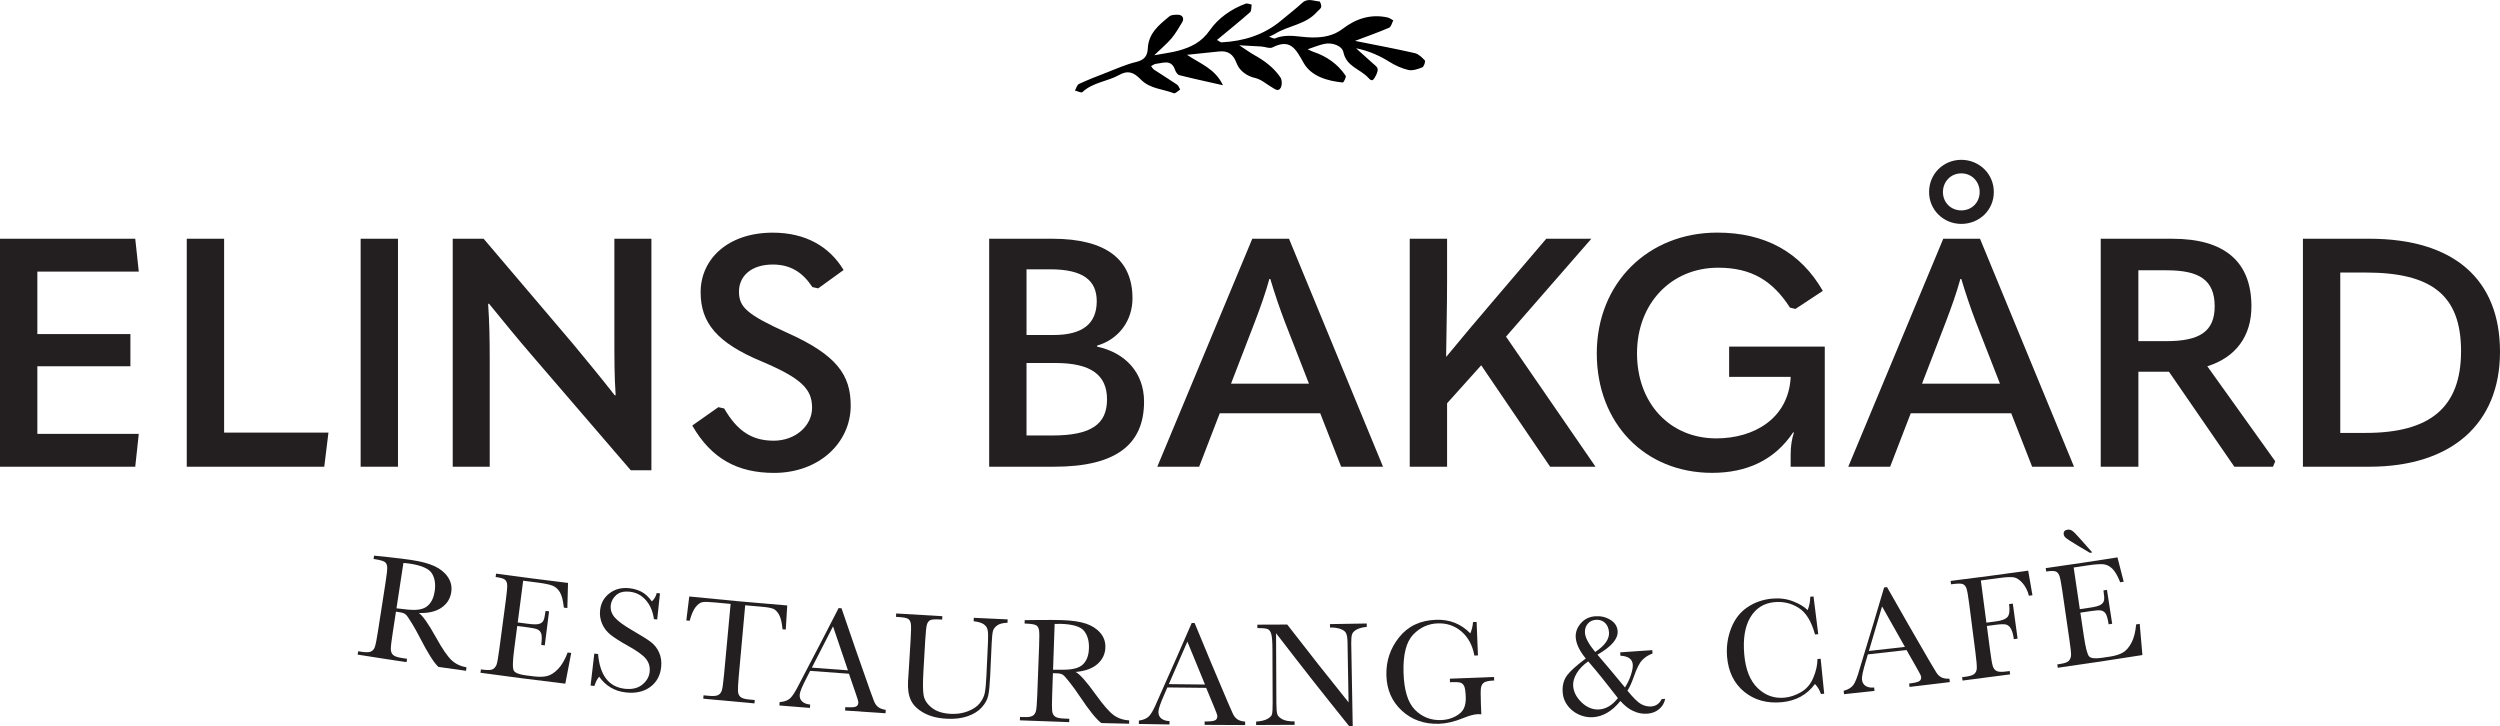 <?xml version="1.0" encoding="UTF-8"?>
<svg xmlns="http://www.w3.org/2000/svg" viewBox="0 0 876.92 254.82">
  <defs>
    <style>
      .cls-1, .cls-2 {
        stroke-width: 0px;
      }

      .cls-2 {
        fill: #231f20;
      }
    </style>
  </defs>
  <g id="Restaurang_cafe" data-name="Restaurang&amp;amp;cafe">
    <g>
      <path class="cls-2" d="m163.44,235.29c-3.87-.54-5.8-.81-9.66-1.36-1.55-1.41-3.72-4.84-6.51-10.29-.89-1.74-1.83-3.42-2.82-5.05-.99-1.63-1.69-2.63-2.1-3.02-.41-.38-1.09-.65-2.05-.8-.57-.09-.85-.13-1.41-.22-.47,3.09-.71,4.64-1.18,7.72-.42,2.73-.63,4.54-.62,5.4,0,.87.26,1.55.77,2.04.51.5,1.57.87,3.2,1.11.69.1,1.03.15,1.72.26-.07.47-.11.71-.18,1.18-6.86-1.03-10.3-1.55-17.15-2.64.07-.47.11-.71.19-1.18.46.07.7.11,1.16.18,1.53.24,2.62.22,3.27-.06.65-.28,1.11-.81,1.4-1.58.28-.77.65-2.61,1.1-5.51,1.06-6.82,1.59-10.23,2.65-17.06.43-2.77.63-4.57.6-5.4-.03-.83-.29-1.44-.78-1.83-.49-.39-1.62-.73-3.41-1.01-.24-.04-.36-.06-.6-.09.07-.47.11-.71.19-1.18,2.03.22,3.05.32,5.08.53,3.38.37,6.06.7,8.03,1,3.36.51,6.04,1.22,8.06,2.15s3.57,2.18,4.67,3.78c1.1,1.59,1.51,3.36,1.23,5.31-.33,2.28-1.46,4.1-3.4,5.46-1.94,1.36-4.61,2-7.99,1.89,1.38.92,3.4,3.82,6.08,8.66,2.18,3.93,3.99,6.56,5.39,7.88,1.4,1.32,3.15,2.16,5.26,2.52-.07.47-.1.71-.16,1.18Zm-24.37-21.91c1.31.17,2.67.32,4.08.46,1.41.14,2.65.14,3.72-.02,1.08-.16,1.98-.48,2.7-.98.72-.5,1.34-1.2,1.85-2.11.51-.9.86-2.06,1.07-3.46.36-2.45.02-4.5-1-6.15s-3.61-2.79-7.77-3.42c-.64-.1-1.38-.18-2.22-.23-.97,6.36-1.46,9.54-2.43,15.9Z"/>
      <path class="cls-2" d="m199.1,228.88c.51.06.76.09,1.27.15-.83,4.31-1.25,6.47-2.08,10.78-11.91-1.44-17.87-2.21-29.76-3.83l.16-1.18c.3.04.44.06.74.1,1.78.24,2.97.16,3.55-.23.58-.39.99-.94,1.23-1.63s.55-2.49.94-5.41c.91-6.84,1.37-10.27,2.28-17.11.35-2.66.51-4.42.48-5.28-.04-.86-.3-1.49-.78-1.9-.48-.41-1.58-.72-3.28-.95.06-.47.1-.71.16-1.18,10.08,1.37,15.13,2.02,25.23,3.26-.09,3.52-.14,5.29-.23,8.81-.49-.06-.74-.09-1.23-.15-.26-2.5-.73-4.32-1.41-5.44-.68-1.12-1.56-1.89-2.64-2.29-1.08-.41-2.85-.76-5.32-1.08-1.96-.25-2.94-.38-4.9-.63-.77,5.86-1.15,8.79-1.91,14.64,1.51.2,2.27.3,3.78.49,1.73.22,2.96.23,3.69.03.73-.2,1.24-.59,1.53-1.15.29-.56.55-1.7.76-3.42.49.06.74.09,1.23.15-.6,4.78-.9,7.17-1.5,11.95-.5-.06-.74-.09-1.24-.16.24-1.94.24-3.26,0-3.96-.25-.7-.68-1.19-1.3-1.47-.61-.28-1.68-.51-3.21-.71-1.56-.2-2.35-.3-3.91-.51-.43,3.3-.65,4.96-1.08,8.26-.54,4.13-.59,6.6-.13,7.4.45.8,1.88,1.36,4.28,1.67,1.07.14,1.61.21,2.68.34,1.89.24,3.47.2,4.75-.12,1.28-.32,2.56-1.15,3.84-2.48,1.28-1.33,2.4-3.25,3.34-5.75Z"/>
      <path class="cls-2" d="m207.15,240.5c.52-4.5.79-6.74,1.31-11.24.53.06.79.09,1.32.15.65,7.5,3.79,11.57,9.42,12.19,2.53.28,4.57-.21,6.1-1.46,1.54-1.26,2.4-2.75,2.58-4.49.19-1.75-.27-3.3-1.35-4.61-1.08-1.3-3.18-2.79-6.23-4.49-2.73-1.51-4.77-2.82-6.12-3.89-1.35-1.07-2.35-2.37-3-3.91-.65-1.54-.87-3.12-.68-4.76.29-2.49,1.41-4.46,3.35-5.92,1.94-1.46,4.24-2.03,6.92-1.74,1.49.17,2.87.56,4.14,1.19,1.27.63,2.52,1.77,3.75,3.43.9-.86,1.46-1.84,1.69-2.93.46.05.69.07,1.15.12-.39,3.67-.58,5.5-.97,9.16-.46-.05-.69-.07-1.15-.12-.38-2.74-1.33-4.96-2.84-6.67-1.51-1.72-3.37-2.69-5.58-2.94-2.1-.23-3.71.16-4.82,1.17-1.11,1.01-1.75,2.19-1.9,3.53-.18,1.62.3,3.05,1.39,4.31,1.09,1.26,3.16,2.8,6.21,4.56,2.91,1.68,5.03,2.99,6.34,3.96,1.31.97,2.31,2.22,3,3.75.69,1.53.94,3.25.74,5.14-.31,2.99-1.59,5.32-3.84,6.98-2.25,1.66-5.1,2.3-8.53,1.92-3.95-.43-7.08-2.28-9.37-5.52-.68.74-1.24,1.83-1.69,3.25-.53-.06-.8-.09-1.33-.15Z"/>
      <path class="cls-2" d="m241.94,217.75c-.48-.05-.72-.07-1.2-.12.41-3.36.62-5.04,1.03-8.4,13.74,1.38,20.61,2.01,34.37,3.15-.21,3.38-.31,5.07-.52,8.45-.45-.04-.68-.06-1.13-.09-.21-2.34-.62-4.06-1.23-5.14-.61-1.08-1.31-1.78-2.09-2.08-.78-.3-2.14-.54-4.08-.7-2.28-.2-3.42-.3-5.7-.51-.9,9.89-1.34,14.84-2.24,24.74-.25,2.74-.34,4.55-.29,5.42.05.87.35,1.54.9,2.01.55.47,1.63.77,3.24.91.7.06,1.05.09,1.75.15-.04.48-.06.71-.1,1.19-7.19-.63-10.78-.96-17.97-1.65.05-.48.07-.71.11-1.19.74.07,1.11.11,1.86.18,1.54.15,2.63.06,3.25-.26.63-.32,1.07-.88,1.31-1.67.24-.78.5-2.64.77-5.57.92-9.89,1.38-14.84,2.3-24.73-2.1-.2-3.15-.29-5.25-.5-2.28-.22-3.83-.26-4.63-.12-.8.14-1.6.72-2.4,1.73-.8,1.02-1.49,2.62-2.08,4.8Z"/>
      <path class="cls-2" d="m297.8,236.33c-5.45-.39-8.17-.59-13.62-1.01-.44.86-.66,1.29-1.1,2.15-1.63,3.12-2.49,5.17-2.57,6.15-.08,1.05.22,1.88.91,2.48.69.6,1.62.94,2.77,1.03-.04.48-.06.72-.09,1.19-4.29-.33-6.43-.5-10.72-.86.04-.48.06-.71.1-1.19,1.62-.11,2.85-.56,3.7-1.35.85-.79,1.93-2.51,3.25-5.17.11-.25.61-1.22,1.51-2.9,4.94-9.41,7.38-14.12,12.22-23.56.41.03.61.04,1.02.07,3.92,11.5,5.91,17.24,9.97,28.72.56,1.52.84,2.27,1.4,3.79.32.85.77,1.54,1.37,2.05.6.52,1.52.87,2.78,1.08-.03.48-.05.72-.08,1.19-5.68-.36-8.51-.56-14.19-.96.03-.48.05-.72.08-1.19,1.74.12,2.92.08,3.55-.13.63-.21.97-.68,1.02-1.42.03-.38-.3-1.54-.99-3.47-.92-2.68-1.38-4.01-2.3-6.69Zm-.37-1.2c-2.11-6.17-3.16-9.25-5.23-15.42-2.95,5.8-4.44,8.69-7.43,14.48,5.06.39,7.59.58,12.65.94Z"/>
      <path class="cls-2" d="m341.59,216.71c4.74.23,7.11.34,11.86.55-.02.48-.03.72-.05,1.19-1.58.04-2.77.33-3.57.89-.8.56-1.31,1.21-1.52,1.95-.21.73-.36,2.18-.46,4.32-.22,4.68-.32,7.02-.54,11.69-.14,2.99-.36,5.2-.67,6.65-.3,1.44-1.06,2.84-2.27,4.18-1.21,1.34-2.87,2.38-4.99,3.11-2.12.73-4.54,1.02-7.26.87-3.22-.17-5.91-.85-8.07-2.05-2.17-1.19-3.67-2.66-4.52-4.4-.85-1.74-1.18-4.03-1.01-6.86.1-1.44.15-2.16.24-3.6.26-4.37.4-6.56.66-10.93.17-2.79.2-4.61.08-5.43-.12-.82-.43-1.4-.94-1.74-.51-.35-1.67-.57-3.47-.68-.32-.02-.49-.03-.81-.05.03-.48.05-.72.08-1.19,6.48.41,9.72.6,16.19.96-.03.48-.04.72-.07,1.19l-.71-.04c-1.75-.1-2.9-.02-3.45.23-.56.26-.95.77-1.18,1.53-.23.77-.43,2.61-.6,5.53-.26,4.43-.38,6.64-.64,11.06-.22,3.84-.2,6.57.07,8.2.27,1.63,1.21,3.09,2.83,4.38,1.62,1.3,3.83,2.02,6.63,2.17,2.2.12,4.23-.19,6.06-.9s3.23-1.65,4.16-2.81c.93-1.16,1.53-2.37,1.78-3.63.25-1.26.44-3.25.57-5.98.22-4.79.34-7.19.56-11.98.09-1.99.04-3.38-.14-4.19-.19-.8-.65-1.46-1.38-1.96s-1.9-.84-3.52-1.03c.02-.48.04-.72.06-1.19Z"/>
      <path class="cls-2" d="m396.06,253.86c-3.89-.08-5.84-.13-9.73-.23-1.69-1.22-4.25-4.37-7.64-9.46-1.08-1.63-2.21-3.19-3.38-4.69-1.17-1.5-1.98-2.42-2.43-2.75-.45-.33-1.15-.52-2.12-.55-.57-.02-.86-.03-1.43-.05-.11,3.12-.16,4.69-.27,7.81-.1,2.76-.09,4.58,0,5.44.1.86.43,1.51,1,1.94.56.44,1.66.68,3.29.73.69.02,1.04.03,1.73.06-.02.48-.02.72-.04,1.19-6.92-.22-10.38-.35-17.3-.63.02-.48.03-.72.05-1.19.47.02.7.03,1.17.05,1.55.06,2.62-.08,3.23-.44.61-.36,1.01-.94,1.2-1.74.19-.8.34-2.66.45-5.6.26-6.9.39-10.35.65-17.25.11-2.8.1-4.61-.03-5.43-.13-.82-.45-1.39-.98-1.72-.53-.33-1.69-.53-3.49-.61-.24,0-.36-.01-.6-.02.02-.48.03-.72.05-1.19,2.04-.02,3.05-.03,5.09-.06,3.39-.03,6.08-.01,8.07.05,3.38.11,6.13.51,8.23,1.2,2.1.69,3.79,1.75,5.07,3.21,1.27,1.45,1.89,3.16,1.83,5.14-.06,2.3-.97,4.24-2.74,5.82-1.77,1.58-4.33,2.52-7.69,2.81,1.48.76,3.81,3.4,7.03,7.89,2.62,3.65,4.71,6.05,6.25,7.2,1.54,1.14,3.37,1.78,5.5,1.89-.01.48-.02.72-.03,1.19Zm-26.69-18.93c1.32.01,2.69,0,4.1-.02,1.41-.02,2.64-.17,3.69-.45,1.05-.28,1.9-.71,2.56-1.28.66-.58,1.19-1.35,1.59-2.31.4-.95.62-2.14.66-3.56.07-2.47-.5-4.47-1.7-5.99-1.21-1.52-3.9-2.35-8.1-2.49-.65-.02-1.39-.01-2.23.03-.23,6.43-.34,9.65-.56,16.08Z"/>
      <path class="cls-2" d="m423.11,241.28c-5.46-.04-8.19-.07-13.64-.15-.38.89-.58,1.33-.96,2.22-1.43,3.21-2.16,5.31-2.17,6.3-.02,1.06.34,1.86,1.07,2.42.73.55,1.67.84,2.83.86,0,.48-.01.72-.02,1.19-4.3-.06-6.45-.1-10.75-.18l.02-1.19c1.61-.21,2.8-.74,3.6-1.58.8-.84,1.77-2.63,2.91-5.36.09-.26.53-1.25,1.32-2.99,4.33-9.7,6.47-14.56,10.7-24.29.41,0,.61,0,1.02.01,4.63,11.23,6.98,16.84,11.75,28.04.65,1.48.98,2.22,1.63,3.69.37.83.87,1.49,1.5,1.96s1.57.78,2.84.9c0,.48,0,.72,0,1.2-5.69,0-8.53-.02-14.21-.07,0-.48,0-.72,0-1.19,1.74.01,2.92-.1,3.53-.35.62-.25.92-.74.93-1.49,0-.38-.4-1.52-1.2-3.4-1.09-2.61-1.63-3.92-2.71-6.53Zm-.44-1.17c-2.49-6.02-3.73-9.03-6.18-15.06-2.58,5.97-3.88,8.96-6.5,14.92,5.07.07,7.61.1,12.68.14Z"/>
      <path class="cls-2" d="m473.33,254.82c-10.46-13.02-15.6-19.56-25.73-32.71.04,9.77.07,14.65.11,24.42,0,2.02.12,3.36.32,3.99.21.64.79,1.22,1.75,1.76.96.53,2.4.79,4.32.77,0,.48,0,.72,0,1.2-5.4.04-8.1.05-13.49.06,0-.48,0-.72,0-1.2,1.72-.12,3.04-.43,3.94-.93.9-.5,1.44-1.03,1.61-1.6.17-.57.25-1.92.24-4.05-.03-7.46-.04-11.2-.07-18.66-.01-2.7-.14-4.51-.4-5.42-.26-.91-.66-1.5-1.21-1.76-.55-.26-1.78-.38-3.68-.38,0-.48,0-.72,0-1.2,4.19,0,6.29-.01,10.48-.04,8.48,10.96,12.79,16.42,21.51,27.29-.14-8.42-.22-12.63-.36-21.05-.03-1.56-.21-2.65-.54-3.26-.33-.62-1-1.1-2-1.45-1-.35-2.2-.51-3.6-.49,0-.48-.01-.72-.02-1.19,5.15-.07,7.73-.12,12.89-.22,0,.48.01.72.02,1.19-1.5.15-2.68.46-3.53.93-.86.47-1.4,1.02-1.62,1.65-.22.63-.32,1.71-.3,3.21.21,11.65.31,17.47.52,29.12-.46,0-.69.01-1.15.02Z"/>
      <path class="cls-2" d="m508.59,238.06c6.19-.22,9.29-.34,15.47-.6.02.5.03.75.05,1.24-1.71.07-2.86.29-3.46.65-.59.36-.97.94-1.14,1.74-.16.79-.18,2.7-.06,5.73.06,1.49.09,2.24.15,3.74-.43-.05-.81-.07-1.15-.06-1.37.05-3.14.53-5.33,1.43-2.98,1.22-5.76,1.87-8.34,1.95-5.17.17-9.53-1.36-13.04-4.58-3.51-3.22-5.31-7.38-5.44-12.47-.12-5.03,1.39-9.48,4.52-13.36,3.12-3.87,7.43-5.89,12.94-6.07,4.75-.16,8.73,1.43,11.98,4.76.53-1.23.85-2.55.95-3.96.5-.02.75-.03,1.26-.05.19,4.7.28,7.05.47,11.75-.51.02-.76.03-1.26.05-.65-3.6-2.16-6.4-4.5-8.42-2.34-2.02-5.13-2.98-8.35-2.87-3.34.11-6.2,1.43-8.62,3.95-2.41,2.53-3.54,6.92-3.38,13.18.17,6.25,1.5,10.64,4,13.17s5.57,3.74,9.17,3.62c1.85-.06,3.51-.49,5-1.28,1.48-.79,2.48-1.72,2.99-2.8.51-1.07.73-2.42.67-4.02-.07-1.89-.25-3.14-.53-3.76-.28-.62-.69-1.03-1.23-1.23-.54-.2-1.51-.27-2.92-.22-.34.01-.51.02-.85.03-.02-.5-.03-.75-.04-1.24Z"/>
      <path class="cls-2" d="m568.3,228.82c4.51-.3,6.76-.45,11.27-.77.03.48.05.72.08,1.19-1.38.48-2.58,1.24-3.6,2.28-.97,1-1.93,2.91-2.9,5.69-.8,2.29-1.57,3.97-2.3,5.05,2.07,2.53,3.67,4.11,4.8,4.72,1.15.63,2.33.9,3.53.82,1.67-.12,2.9-.98,3.69-2.58.49-.04.73-.05,1.22-.09-.27,1.44-.98,2.65-2.14,3.62-1.14.95-2.52,1.48-4.11,1.59-3.46.24-6.62-1.25-9.46-4.46-2.88,3.58-6.1,5.46-9.58,5.69-1.25.08-2.52-.06-3.77-.46-1.25-.39-2.38-.99-3.39-1.79-1.01-.8-1.84-1.78-2.48-2.93-.65-1.15-.98-2.45-1.04-3.85-.09-2.14.38-4.02,1.5-5.57,1.11-1.53,3.33-3.53,6.62-5.99-2.22-2.69-3.39-5.18-3.53-7.46-.1-1.78.52-3.42,1.82-4.92,1.3-1.49,3.01-2.31,5.14-2.44,1.9-.12,3.64.3,5.2,1.26,1.59.97,2.44,2.3,2.55,4,.17,2.66-2.18,5.41-7.08,8.22,1.71,1.99,3.36,3.94,4.96,5.85,1.6,1.91,3.16,3.79,4.69,5.65.92-1.43,1.61-2.91,2.1-4.43.48-1.5.69-2.68.64-3.53-.13-1.98-1.58-3.04-4.34-3.17-.03-.48-.05-.72-.08-1.19Zm-11.21,3.17c-1.76,1.24-3.11,2.61-4.02,4.14-.92,1.54-1.34,3-1.26,4.36.12,2.14,1.11,4.11,2.97,5.89,1.86,1.78,3.91,2.6,6.12,2.47,2.45-.15,4.65-1.48,6.61-3.98-2.06-2.66-3.95-5.06-5.67-7.2-1.73-2.14-3.31-4.03-4.75-5.68Zm2.45-3.29c3.39-2.24,5-4.53,4.85-6.88-.04-.69-.19-1.32-.42-1.89-.24-.57-.56-1.04-.96-1.43-.4-.39-.87-.68-1.41-.87-.54-.19-1.12-.27-1.75-.23-1.27.08-2.26.57-2.96,1.43-.69.85-1.02,1.91-.94,3.15.1,1.69,1.3,3.93,3.6,6.72Z"/>
      <path class="cls-2" d="m637.49,231.17c.45-.05.68-.07,1.14-.11.49,4.91.74,7.36,1.24,12.27l-1.14.11c-.46-1.37-1.16-2.54-2.09-3.52-2.82,3.79-6.7,5.93-11.63,6.39-5.21.49-9.62-.74-13.19-3.66-3.58-2.92-5.58-7.03-6.02-12.3-.29-3.46.19-6.79,1.43-9.98,1.24-3.19,3.14-5.64,5.69-7.36,2.55-1.72,5.42-2.73,8.63-3.03,2.65-.25,5.09.06,7.35.93,2.26.87,3.98,1.9,5.17,3.1.6-1.54.9-3.1.91-4.68.46-.05.69-.07,1.15-.12.66,5.3.99,7.95,1.65,13.24-.45.05-.68.07-1.13.11-1.26-4.64-3.19-7.76-5.78-9.37-2.59-1.61-5.4-2.26-8.43-1.98-3.71.35-6.52,2.1-8.44,5.28-1.93,3.18-2.65,7.54-2.17,13.09.46,5.26,2.02,9.18,4.69,11.77,2.67,2.59,5.82,3.71,9.43,3.37,1.93-.18,3.86-.82,5.79-1.93,1.93-1.11,3.37-2.81,4.33-5.11.96-2.29,1.44-4.47,1.44-6.52Z"/>
      <path class="cls-2" d="m668.76,228.01c-5.43.63-8.15.94-13.58,1.53-.27.93-.41,1.39-.68,2.32-1.02,3.36-1.49,5.54-1.38,6.52.11,1.05.57,1.81,1.36,2.27.79.46,1.76.63,2.91.5.05.48.08.71.13,1.19-4.28.47-6.42.7-10.7,1.15-.05-.48-.07-.71-.12-1.19,1.57-.41,2.69-1.08,3.38-2.01.69-.93,1.43-2.83,2.23-5.68.06-.27.38-1.31.94-3.13,3.11-10.16,4.64-15.25,7.64-25.42.41-.05.61-.07,1.02-.12,5.99,10.57,9.02,15.84,15.14,26.37.83,1.39,1.25,2.08,2.08,3.46.47.78,1.05,1.37,1.73,1.76.68.4,1.66.58,2.93.54.06.47.09.71.15,1.19-5.65.7-8.48,1.04-14.14,1.69-.06-.47-.08-.71-.14-1.19,1.73-.2,2.89-.46,3.47-.78.58-.32.83-.85.74-1.59-.04-.38-.59-1.45-1.62-3.23-1.4-2.46-2.1-3.69-3.5-6.15Zm-.58-1.11c-3.22-5.67-4.82-8.5-8.01-14.18-1.83,6.24-2.75,9.37-4.62,15.61,5.05-.55,7.57-.84,12.62-1.42Z"/>
      <path class="cls-2" d="m711.42,200.15c.6,3.46.9,5.19,1.5,8.65-.49.07-.74.1-1.23.17-.51-1.87-1.27-3.37-2.29-4.49-1.01-1.12-2.01-1.78-2.96-1.96-.96-.18-2.54-.12-4.72.17-2.76.37-4.14.56-6.9.92.78,5.92,1.16,8.88,1.94,14.8,1.33-.17,2-.26,3.33-.44,2.15-.29,3.53-.84,4.15-1.64.61-.8.77-2.28.48-4.43.52-.07.78-.11,1.31-.18.67,4.92,1.01,7.38,1.68,12.29-.53.07-.79.11-1.31.18-.2-1.49-.52-2.65-.94-3.47-.42-.82-.96-1.35-1.6-1.59-.64-.23-1.85-.23-3.6,0-1.33.18-2,.26-3.33.44.45,3.47.68,5.2,1.14,8.67.36,2.74.67,4.53.92,5.36.25.83.69,1.41,1.32,1.75.63.34,1.77.4,3.4.18.49-.07.73-.1,1.22-.16.06.47.1.71.16,1.18-6.67.89-10.01,1.33-16.69,2.17-.06-.47-.09-.71-.15-1.19.45-.06.67-.08,1.11-.14,1.54-.19,2.58-.52,3.12-.97.54-.45.85-1.09.91-1.91.06-.82-.09-2.68-.46-5.6-.88-6.85-1.32-10.27-2.2-17.12-.36-2.78-.67-4.56-.94-5.35-.27-.78-.69-1.3-1.26-1.54-.57-.24-1.75-.25-3.54-.02-.25.03-.38.05-.63.08-.06-.47-.09-.71-.15-1.19,10.9-1.37,16.34-2.09,27.22-3.61Z"/>
      <path class="cls-2" d="m749.28,219.03c.5-.08.76-.12,1.26-.2.38,4.38.57,6.56.95,10.94-11.87,1.87-17.81,2.77-29.69,4.46l-.17-1.18c.3-.04.44-.06.74-.11,1.78-.25,2.9-.65,3.35-1.19.45-.54.7-1.17.74-1.91.04-.73-.15-2.55-.58-5.46-.99-6.83-1.49-10.25-2.48-17.08-.39-2.65-.72-4.39-.98-5.21-.27-.81-.69-1.35-1.27-1.61-.58-.26-1.72-.26-3.41-.02-.07-.47-.1-.71-.17-1.18,10.08-1.44,15.11-2.19,25.17-3.77.87,3.41,1.31,5.12,2.19,8.54-.49.08-.74.12-1.23.19-.94-2.34-1.88-3.96-2.85-4.85-.96-.89-2.02-1.39-3.17-1.48-1.15-.09-2.96.05-5.42.42-1.95.29-2.93.44-4.88.73.87,5.84,1.3,8.76,2.16,14.61,1.51-.22,2.26-.34,3.77-.56,1.73-.26,2.92-.59,3.56-.99.64-.4,1.03-.9,1.16-1.53.13-.62.06-1.79-.2-3.5.49-.07.74-.11,1.23-.19.73,4.76,1.1,7.14,1.83,11.9-.49.08-.74.11-1.24.19-.3-1.93-.66-3.21-1.09-3.81-.43-.61-.98-.96-1.65-1.06-.67-.1-1.76-.03-3.28.2-1.56.23-2.34.35-3.9.58.49,3.3.73,4.95,1.22,8.24.61,4.12,1.24,6.51,1.89,7.15.66.65,2.18.79,4.58.43,1.07-.16,1.6-.24,2.67-.4,1.88-.29,3.4-.76,4.54-1.42,1.14-.66,2.15-1.8,3.02-3.44.87-1.63,1.41-3.78,1.64-6.45Zm-16.23-25.12c-1.77-1.05-2.66-1.58-4.42-2.64-2.13-1.27-3.44-2.12-3.92-2.53-.49-.41-.76-.84-.82-1.28-.14-.96.31-1.52,1.36-1.67.57-.08,1.1.04,1.61.39.51.34,1.26,1.08,2.26,2.21,1.91,2.16,2.87,3.24,4.79,5.39-.34.05-.51.08-.86.13Z"/>
    </g>
  </g>
  <g id="Elins_bakgård" data-name="Elins bakgård">
    <g>
      <path class="cls-2" d="m0,83.74h47.44l1.24,11.52H13.1v21.91h32.64v11.3H13.1v23.72h35.58l-1.24,11.52H0v-79.97Z"/>
      <path class="cls-2" d="m65.51,83.74h13.1v68h36.6l-1.47,11.97h-48.23v-79.97Z"/>
      <path class="cls-2" d="m126.5,83.74h13.1v79.97h-13.1v-79.97Z"/>
      <path class="cls-2" d="m158.8,163.71v-79.97h10.84l31.4,36.94c4.63,5.65,9.38,11.3,14.57,17.96h.34c-.45-6.67-.45-12.42-.45-20.22v-34.68h12.99v81.22h-7.23l-34.79-40.44c-4.86-5.65-9.6-11.41-14.91-17.96h-.34c.45,6.55.56,12.31.56,20.22v36.94h-12.99Z"/>
      <path class="cls-2" d="m242.83,149.26l9.15-6.44,2.04.46c4.63,8.02,9.83,11.3,17.39,11.3s13.44-5.2,13.44-11.52-3.28-10.17-17.4-16.16c-16.15-6.67-21.69-13.78-21.69-24.4,0-11.75,9.71-20.89,25.3-20.89,11.52,0,19.88,4.86,24.85,13.1l-8.92,6.44-2.03-.45c-3.28-4.97-7.45-7.91-13.89-7.91-7.57,0-11.86,4.07-11.86,9.49s2.71,8.02,16.94,14.46c17.4,7.79,22.25,14.8,22.25,25.53,0,13.1-11.18,23.61-26.88,23.61-12.76,0-22.03-4.97-28.69-16.61Z"/>
      <path class="cls-2" d="m346.97,163.71v-79.97h22.14c19.09,0,28.13,7.45,28.13,20.9,0,7.79-4.74,14.35-12.43,16.6v.34c9.94,2.14,16.49,9.15,16.49,19.31,0,15.02-9.83,22.82-31.51,22.82h-22.82Zm13.1-46.2h9.49c10.16,0,15.14-3.95,15.14-11.86,0-7.34-4.86-11.18-16.27-11.18h-8.36v23.04Zm0,35.24h9.15c13.67,0,19.09-4.07,19.09-12.65s-5.65-12.77-18.07-12.77h-10.17v25.42Z"/>
      <path class="cls-2" d="m470.43,163.71l-7.34-18.75h-35.24l-7.23,18.75h-14.68l33.32-79.97h12.88l32.98,79.97h-14.68Zm-38.63-29.14h27.34l-8.47-21.69c-1.92-5.08-3.61-10.05-5.08-15.02h-.34c-1.35,4.97-3.16,9.94-5.08,15.02l-8.36,21.69Z"/>
      <path class="cls-2" d="m543.73,163.71l-24.17-35.58-11.97,13.33v22.25h-13.1v-79.97h13.1v14.68c0,8.7-.23,17.96-.34,26.66h.11c5.42-6.55,10.51-12.65,16.04-19.09l18.98-22.25h15.81l-29.93,34.34,31.4,45.63h-15.93Z"/>
      <path class="cls-2" d="m560.1,123.95c0-24.74,18.07-42.36,42.24-42.36,16.83,0,29.26,6.89,37.05,20.44l-9.6,6.33-1.92-.45c-6.1-9.49-13.56-14.01-25.19-14.01-16.49,0-28.47,12.54-28.47,30.05s11.52,29.82,27.79,29.82c13.33,0,25.19-7,26.09-21.12v-.45h-21.57v-10.62h33.55v42.13h-11.97v-4.29c0-3.05.45-5.53,1.13-7.68l-.23-.11c-6.55,9.83-16.38,14.23-28.46,14.23-23.61,0-40.44-17.4-40.44-41.91Z"/>
      <path class="cls-2" d="m712.81,163.71l-7.34-18.75h-35.24l-7.23,18.75h-14.68l33.32-79.97h12.88l32.98,79.97h-14.69Zm-38.63-29.14h27.34l-8.47-21.69c-1.92-5.08-3.61-10.05-5.08-15.02h-.34c-1.35,4.97-3.16,9.94-5.08,15.02l-8.36,21.69Zm2.48-67.21c0-6.44,5.08-11.3,11.3-11.3s11.41,4.86,11.41,11.3-5.2,11.18-11.41,11.18-11.3-4.86-11.3-11.18Zm4.86,0c0,3.61,2.71,6.44,6.44,6.44s6.44-2.82,6.44-6.44-2.71-6.55-6.44-6.55-6.44,2.94-6.44,6.55Z"/>
      <path class="cls-2" d="m798.08,161.8l-.79,1.92h-13.55l-22.93-33.32h-10.73v33.32h-13.21v-79.97h25.19c17.96,0,27.67,7.79,27.67,23.72,0,10.39-5.42,17.85-15.47,21.01l23.83,33.33Zm-48.01-66.99v24.85h9.94c11.52,0,16.83-3.39,16.83-12.2,0-9.26-5.42-12.65-16.83-12.65h-9.94Z"/>
      <path class="cls-2" d="m807.79,163.71v-79.97h23.27c29.82,0,45.86,14.35,45.86,39.65s-17.06,40.32-45.86,40.32h-23.27Zm13.1-11.86h8.93c22.59,0,33.44-8.93,33.44-28.69s-10.51-27.56-33.44-27.56h-8.93v56.25Z"/>
    </g>
  </g>
  <g id="kvist">
    <path class="cls-1" d="m428.96,29.86c-2.83-5.87-7.86-7.41-12.6-10.64,4.15-.43,7.71-.81,11.27-1.17,3.13-.31,4.97.95,6.13,4.12,1,2.72,3.75,4.55,6.34,5.14,2.42.55,3.98,2.13,5.89,3.22,1.23.71,2.34,1.74,3.2.34.56-.91.54-2.84-.06-3.72-2.32-3.43-5.59-5.86-9.18-7.85-1.3-.72-2.51-1.62-5.26-3.42,3.73.2,5.74.29,7.75.43,1.33.09,2.92.82,3.93.31,6.25-3.16,8.12.5,10.92,5.47,2.62,4.64,8.29,6.33,13.73,6.84.28.03,1.27-1.95,1-2.35-2.79-4.16-6.71-6.85-11.39-8.42-.64-.21-1.23-.56-1.93-.88,2.11-.7,3.95-1.49,5.86-1.89,2.73-.58,6.19.64,6.66,2.91,1.06,5.05,5.83,5.88,8.63,8.88.88.94,1.49,1.48,2.25.22.58-.97,1.26-2.19,1.13-3.21-.1-.83-1.27-1.56-2.03-2.27-1.61-1.49-3.26-2.94-5.54-4.99,4.68.91,8.65,2.84,11.56,4.67,2.08,1.3,4.41,2.4,6.77,2.94,1.51.34,3.36-.3,4.91-.92.56-.22,1.18-2.11.9-2.41-.99-1.08-2.24-2.28-3.58-2.59-6.86-1.56-13.78-2.85-20.93-4.28,4.13-1.56,8.1-2.96,11.97-4.62.71-.31.98-1.68,1.46-2.56-.65-.35-1.26-.86-1.95-1.02-5.87-1.33-11.15.39-15.77,3.94-3.27,2.52-6.93,3.08-10.67,3.06-4.35-.02-8.69-1.49-13.04.32-.54.23-1.42-.38-2.14-.59.69-.33,1.42-.6,2.06-1,4.72-2.94,10.78-3.19,14.72-7.68.51-.58,1.32-1.06,1.49-1.72.16-.59-.35-1.96-.61-1.97-2-.09-4.05-1.31-6.01.49-2.37,2.18-4.95,4.13-7.42,6.21-6.07,5.1-13.18,7.24-20.88,7.65-.42.02-.86-.44-1.61-.85,3.95-3.27,7.84-6.41,11.59-9.71.54-.48.4-1.76.57-2.68-.71-.12-1.53-.54-2.12-.32-5.05,1.84-9.64,5.11-12.51,9.24-3,4.33-6.68,6.02-11.07,7.24-2.34.65-4.78.92-8.48,1.61,2.63-2.55,4.51-4.1,6.06-5.94,1.44-1.71,2.57-3.7,3.74-5.63.84-1.39.06-2.69-1.6-2.65-.98.02-2.21.01-2.88.57-3.59,2.95-7.33,5.91-7.57,11.19-.13,2.77-1.26,4.14-4.08,4.81-3.58.85-7,2.41-10.46,3.75-3.24,1.25-6.48,2.51-9.62,3.97-.67.31-.95,1.51-1.41,2.3.89.21,2.23.92,2.61.56,3.69-3.46,8.77-3.7,12.95-6.04,2.87-1.61,4.93-1.09,7.5,1.57,3.26,3.36,7.75,3.33,11.66,4.87.49.19,1.45-.84,2.2-1.3-.36-.59-.59-1.38-1.1-1.73-2.66-1.81-5.41-3.49-8.09-5.26-.42-.28-.68-.82-1.02-1.24.57-.28,1.12-.74,1.71-.8,2.5-.25,5.4-1.7,6.7,2.14.24.72.87,1.68,1.49,1.84,4.87,1.23,9.78,2.28,15.31,3.54Z"/>
  </g>
</svg>